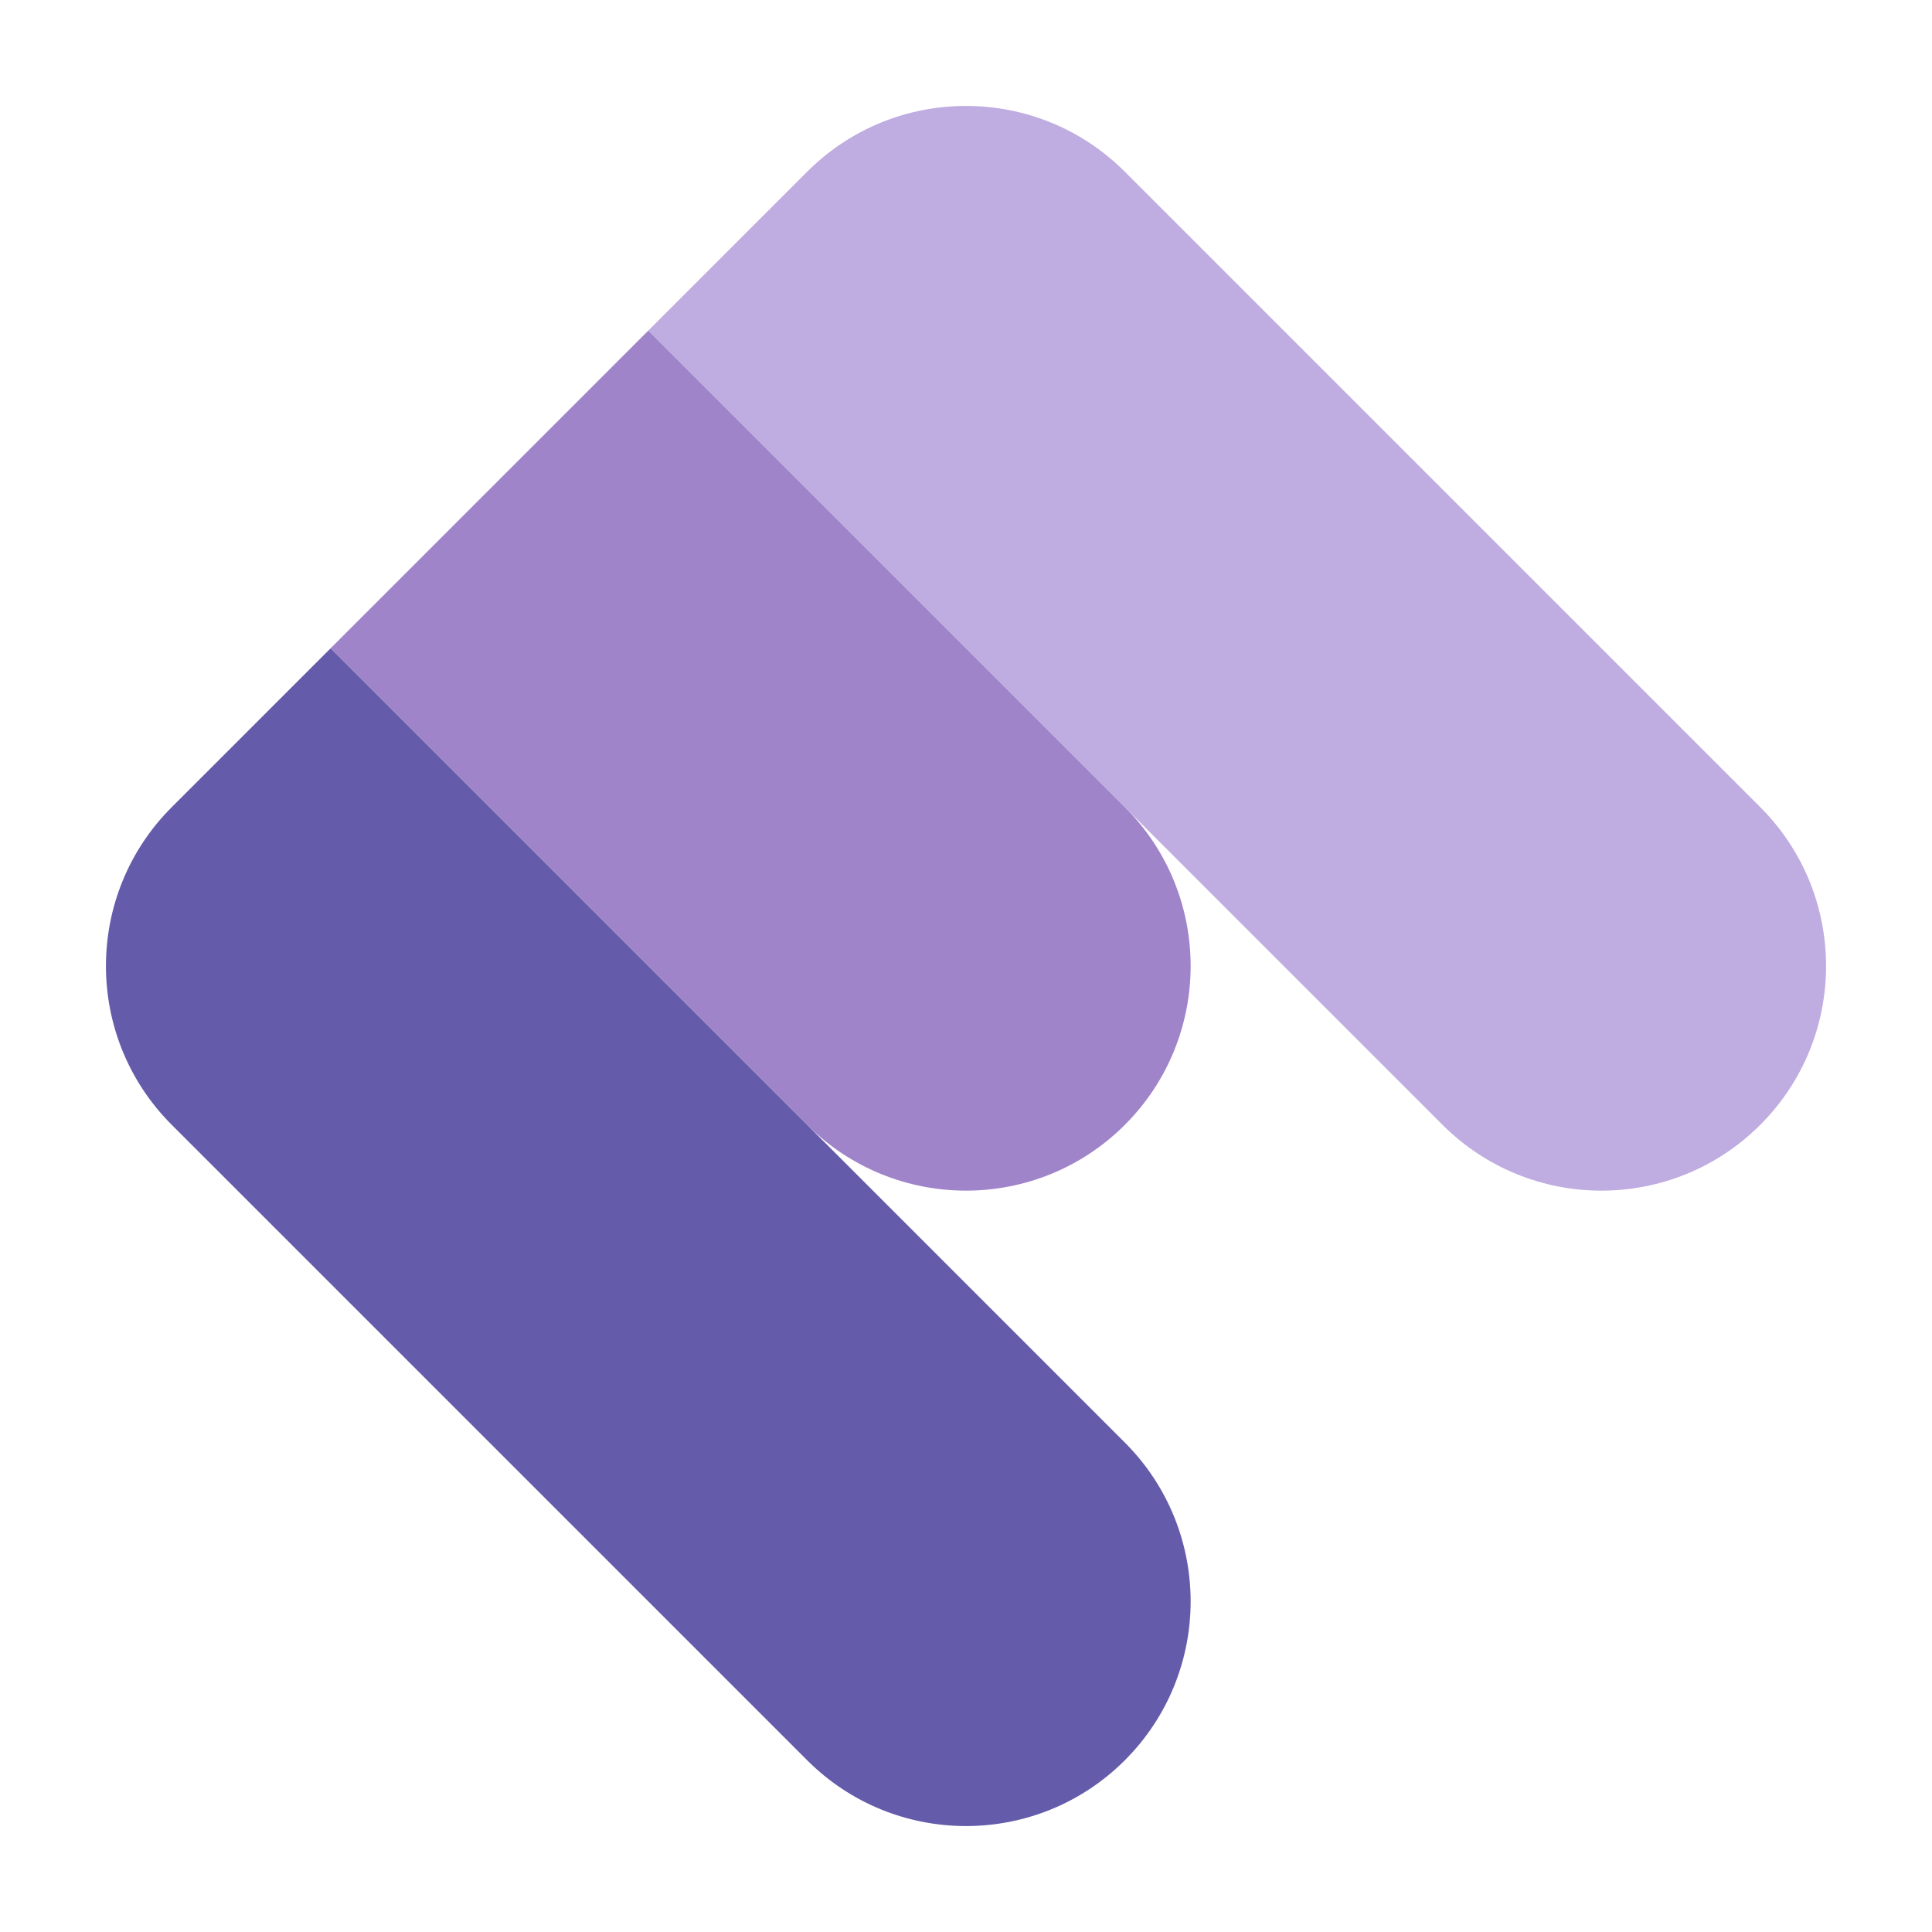 <svg width="86" height="86" viewBox="0 0 86 86" fill="none" xmlns="http://www.w3.org/2000/svg">
<path d="M28.858 14.716L35.929 7.645C39.834 3.739 46.166 3.739 50.071 7.645L78.355 35.929C82.261 39.834 82.261 46.166 78.355 50.071V50.071C74.45 53.976 68.118 53.976 64.213 50.071L28.858 14.716Z" fill="#BFACE0"/>
<path d="M14.716 28.858L28.858 14.716L50.071 35.929C53.976 39.834 53.976 46.166 50.071 50.071V50.071C46.166 53.976 39.834 53.976 35.929 50.071L14.716 28.858Z" fill="#A084CA"/>
<path d="M7.645 50.071C3.739 46.166 3.739 39.834 7.645 35.929L14.716 28.858L50.071 64.213C53.976 68.118 53.976 74.45 50.071 78.355V78.355C46.166 82.261 39.834 82.261 35.929 78.355L7.645 50.071Z" fill="#645CAA"/>
</svg>
